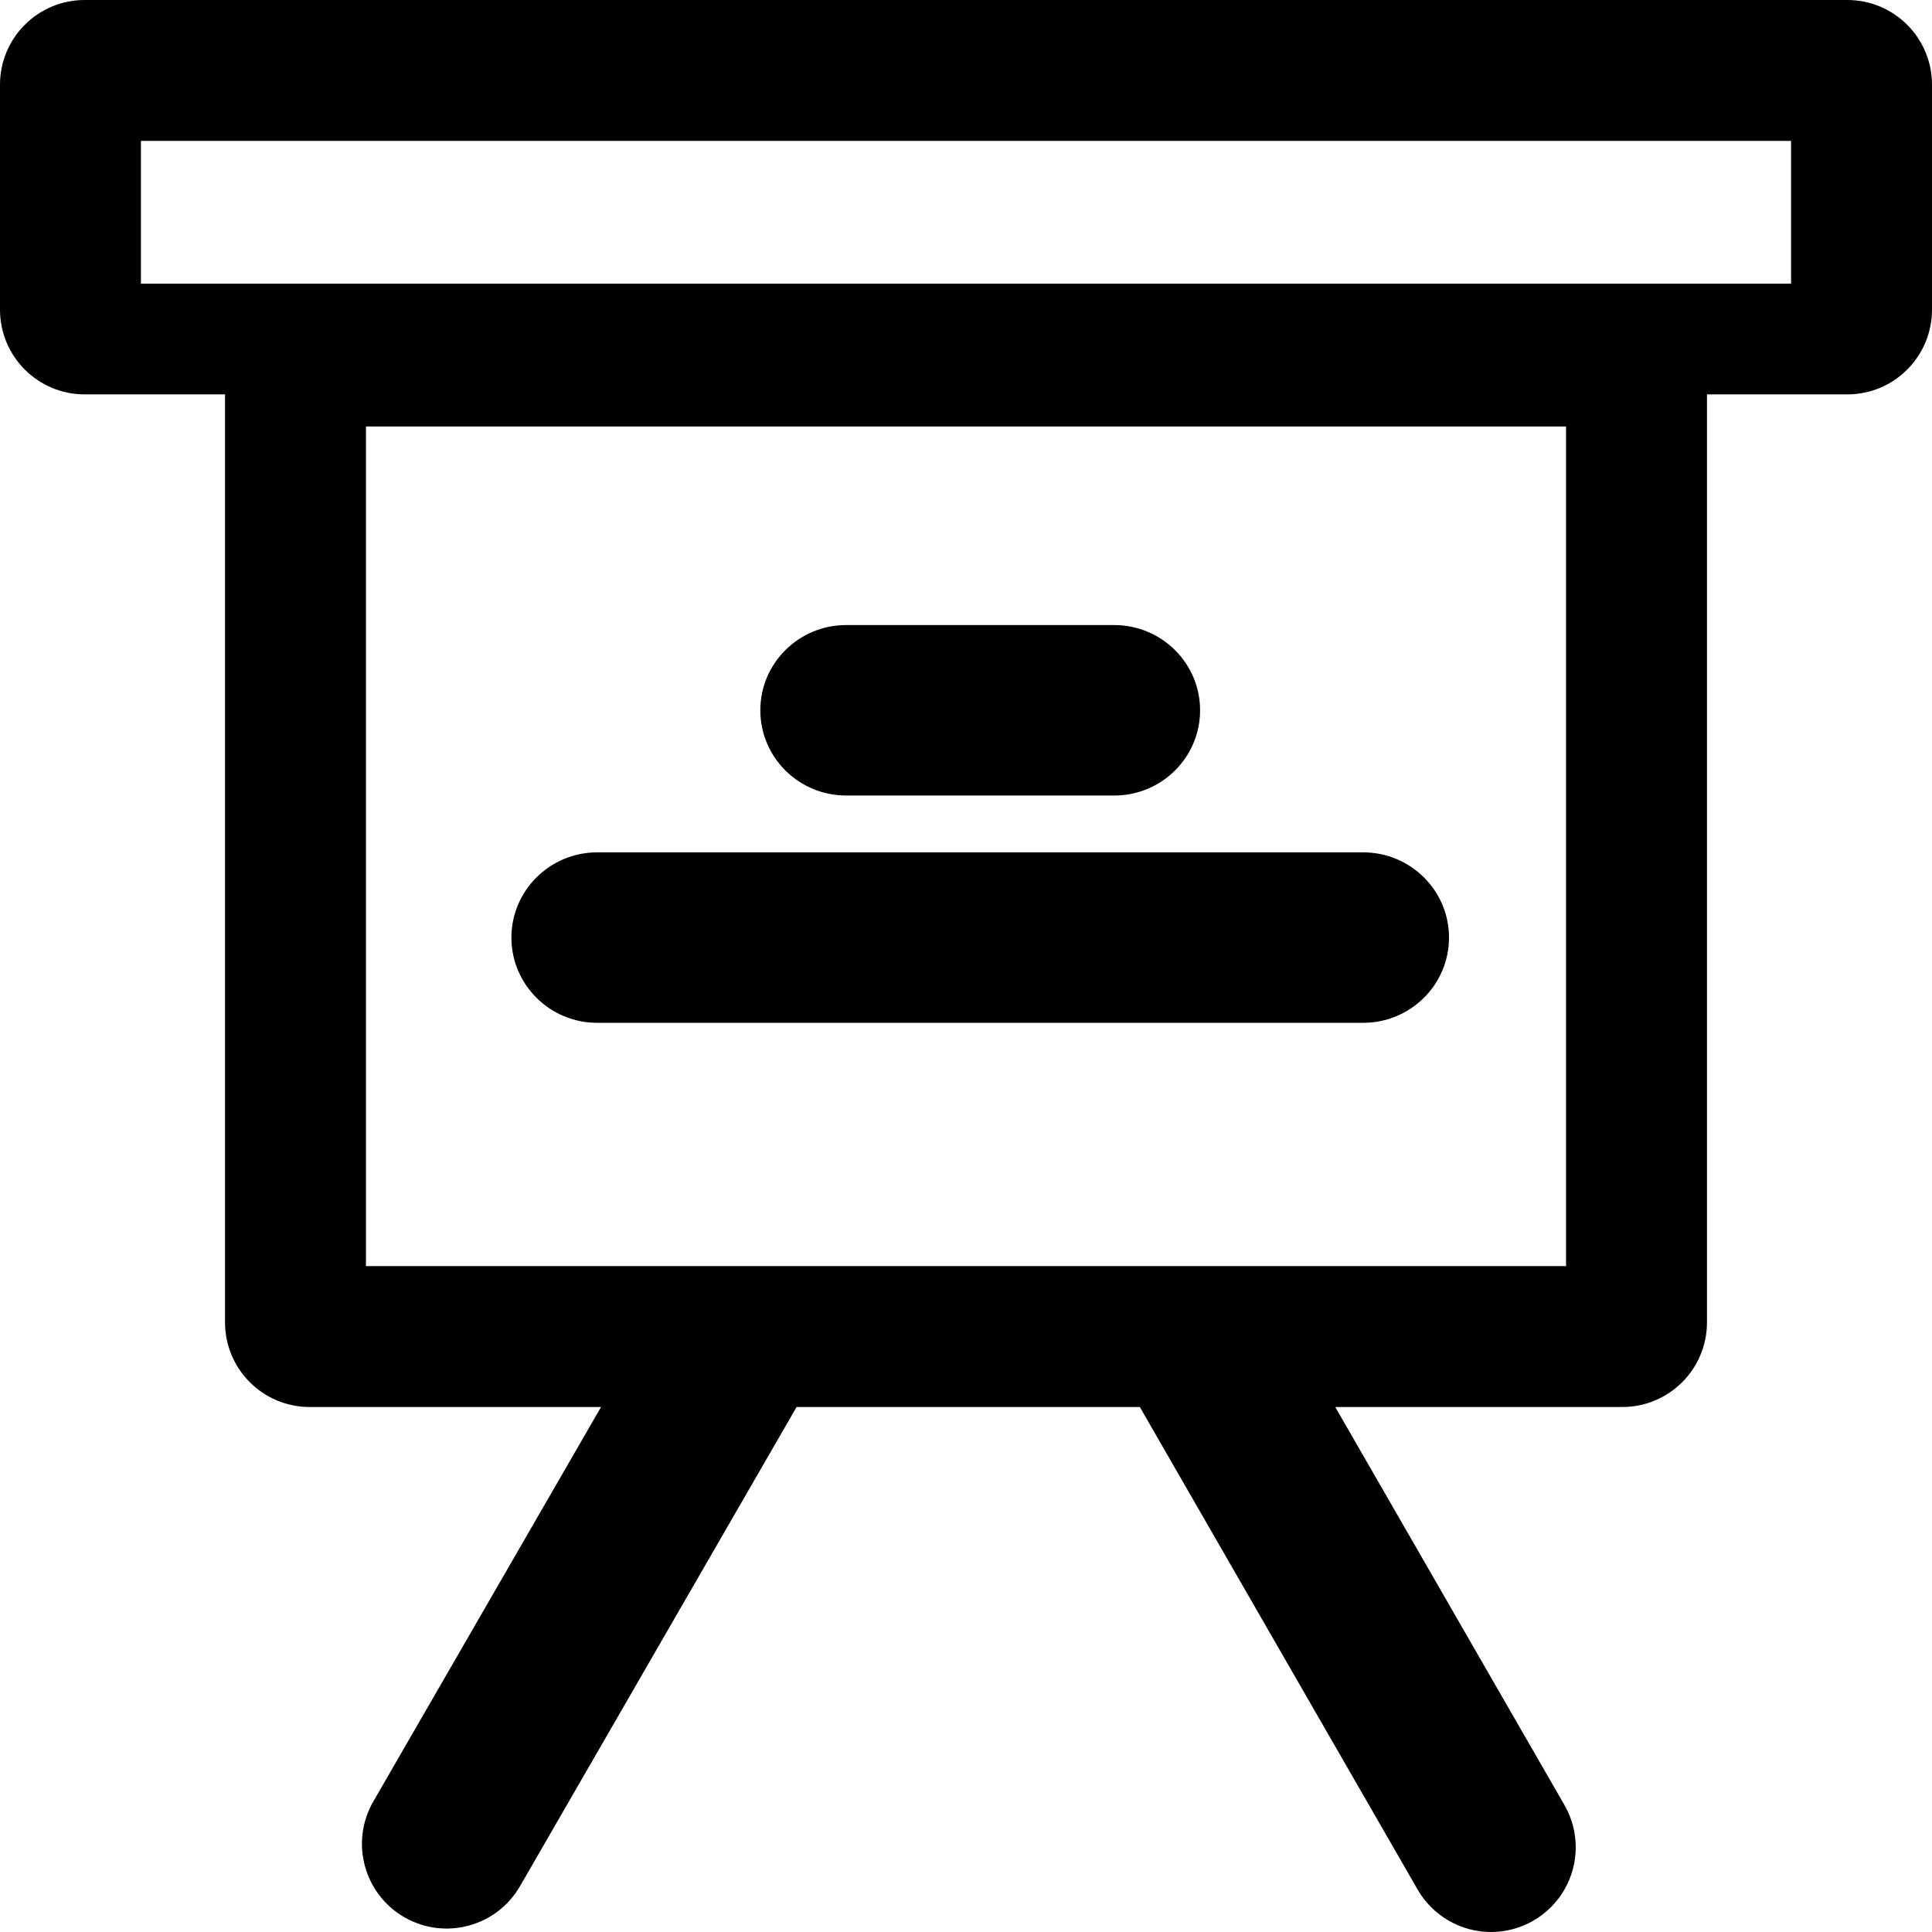 <?xml version="1.0" encoding="UTF-8"?>
<svg width="68px" height="68px" viewBox="0 0 68 68" version="1.1" xmlns="http://www.w3.org/2000/svg" xmlns:xlink="http://www.w3.org/1999/xlink">
    <!-- Generator: Sketch 52.4 (67378) - http://www.bohemiancoding.com/sketch -->
    <title>boards</title>
    <desc>Created with Sketch.</desc>
    <g id="Page-1" stroke="none" stroke-width="1" fill="none" fill-rule="evenodd">
        <g id="Icons" transform="translate(-3387, -244)" fill="#000000" fill-rule="nonzero">
            <g id="Icons-(final)" transform="translate(230, 244)">
                <g id="boards" transform="translate(3157, 0)">
                    <path d="M47.018,49.522 L47.003,49.533 L55.062,63.529 C55.594,64.452 55.594,65.588 55.061,66.51 C54.528,67.432 53.544,68 52.479,68 C51.414,68 50.43,67.431 49.897,66.508 L40.118,49.522 L28.037,49.522 L18.303,66.387 C17.48,67.813 15.657,68.302 14.231,67.48 C12.805,66.657 12.316,64.834 13.139,63.407 L21.154,49.523 L21.133,49.522 L10.9,49.522 C9.254,49.522 7.92,48.188 7.92,46.542 L7.92,13.881 L2.98,13.881 C1.334,13.881 -2.81996648e-14,12.546 -2.84217094e-14,10.9 L-2.84217094e-14,2.98 C-2.81996648e-14,1.334 1.334,0 2.98,0 L65.02,0 C66.666,1.11022302e-16 68,1.334 68,2.98 L68,10.9 C68,12.546 66.666,13.881 65.02,13.881 L60.08,13.881 L60.08,46.542 C60.08,48.188 58.746,49.522 57.1,49.522 L47.018,49.522 Z M47.978,36 L21.022,36 C19.355,36 18,34.659 18,33 C18,31.341 19.355,30 21.022,30 L47.978,30 C49.645,30 51,31.341 51,33 C51,34.659 49.645,36 47.978,36 Z M39.217,28 L29.783,28 C28.116,28 26.761,26.659 26.761,25 C26.761,23.341 28.116,22 29.783,22 L39.217,22 C40.884,22 42.239,23.341 42.239,25 C42.239,26.659 40.884,28 39.217,28 Z M55.12,44.562 L55.12,15.01 L12.88,15.01 L12.88,44.562 L55.12,44.562 Z M63.04,9.985 L63.04,4.96 L4.96,4.96 L4.96,9.985 L63.04,9.985 Z" id="Combined-Shape"></path>
                </g>
            </g>
        </g>
    </g>
</svg>